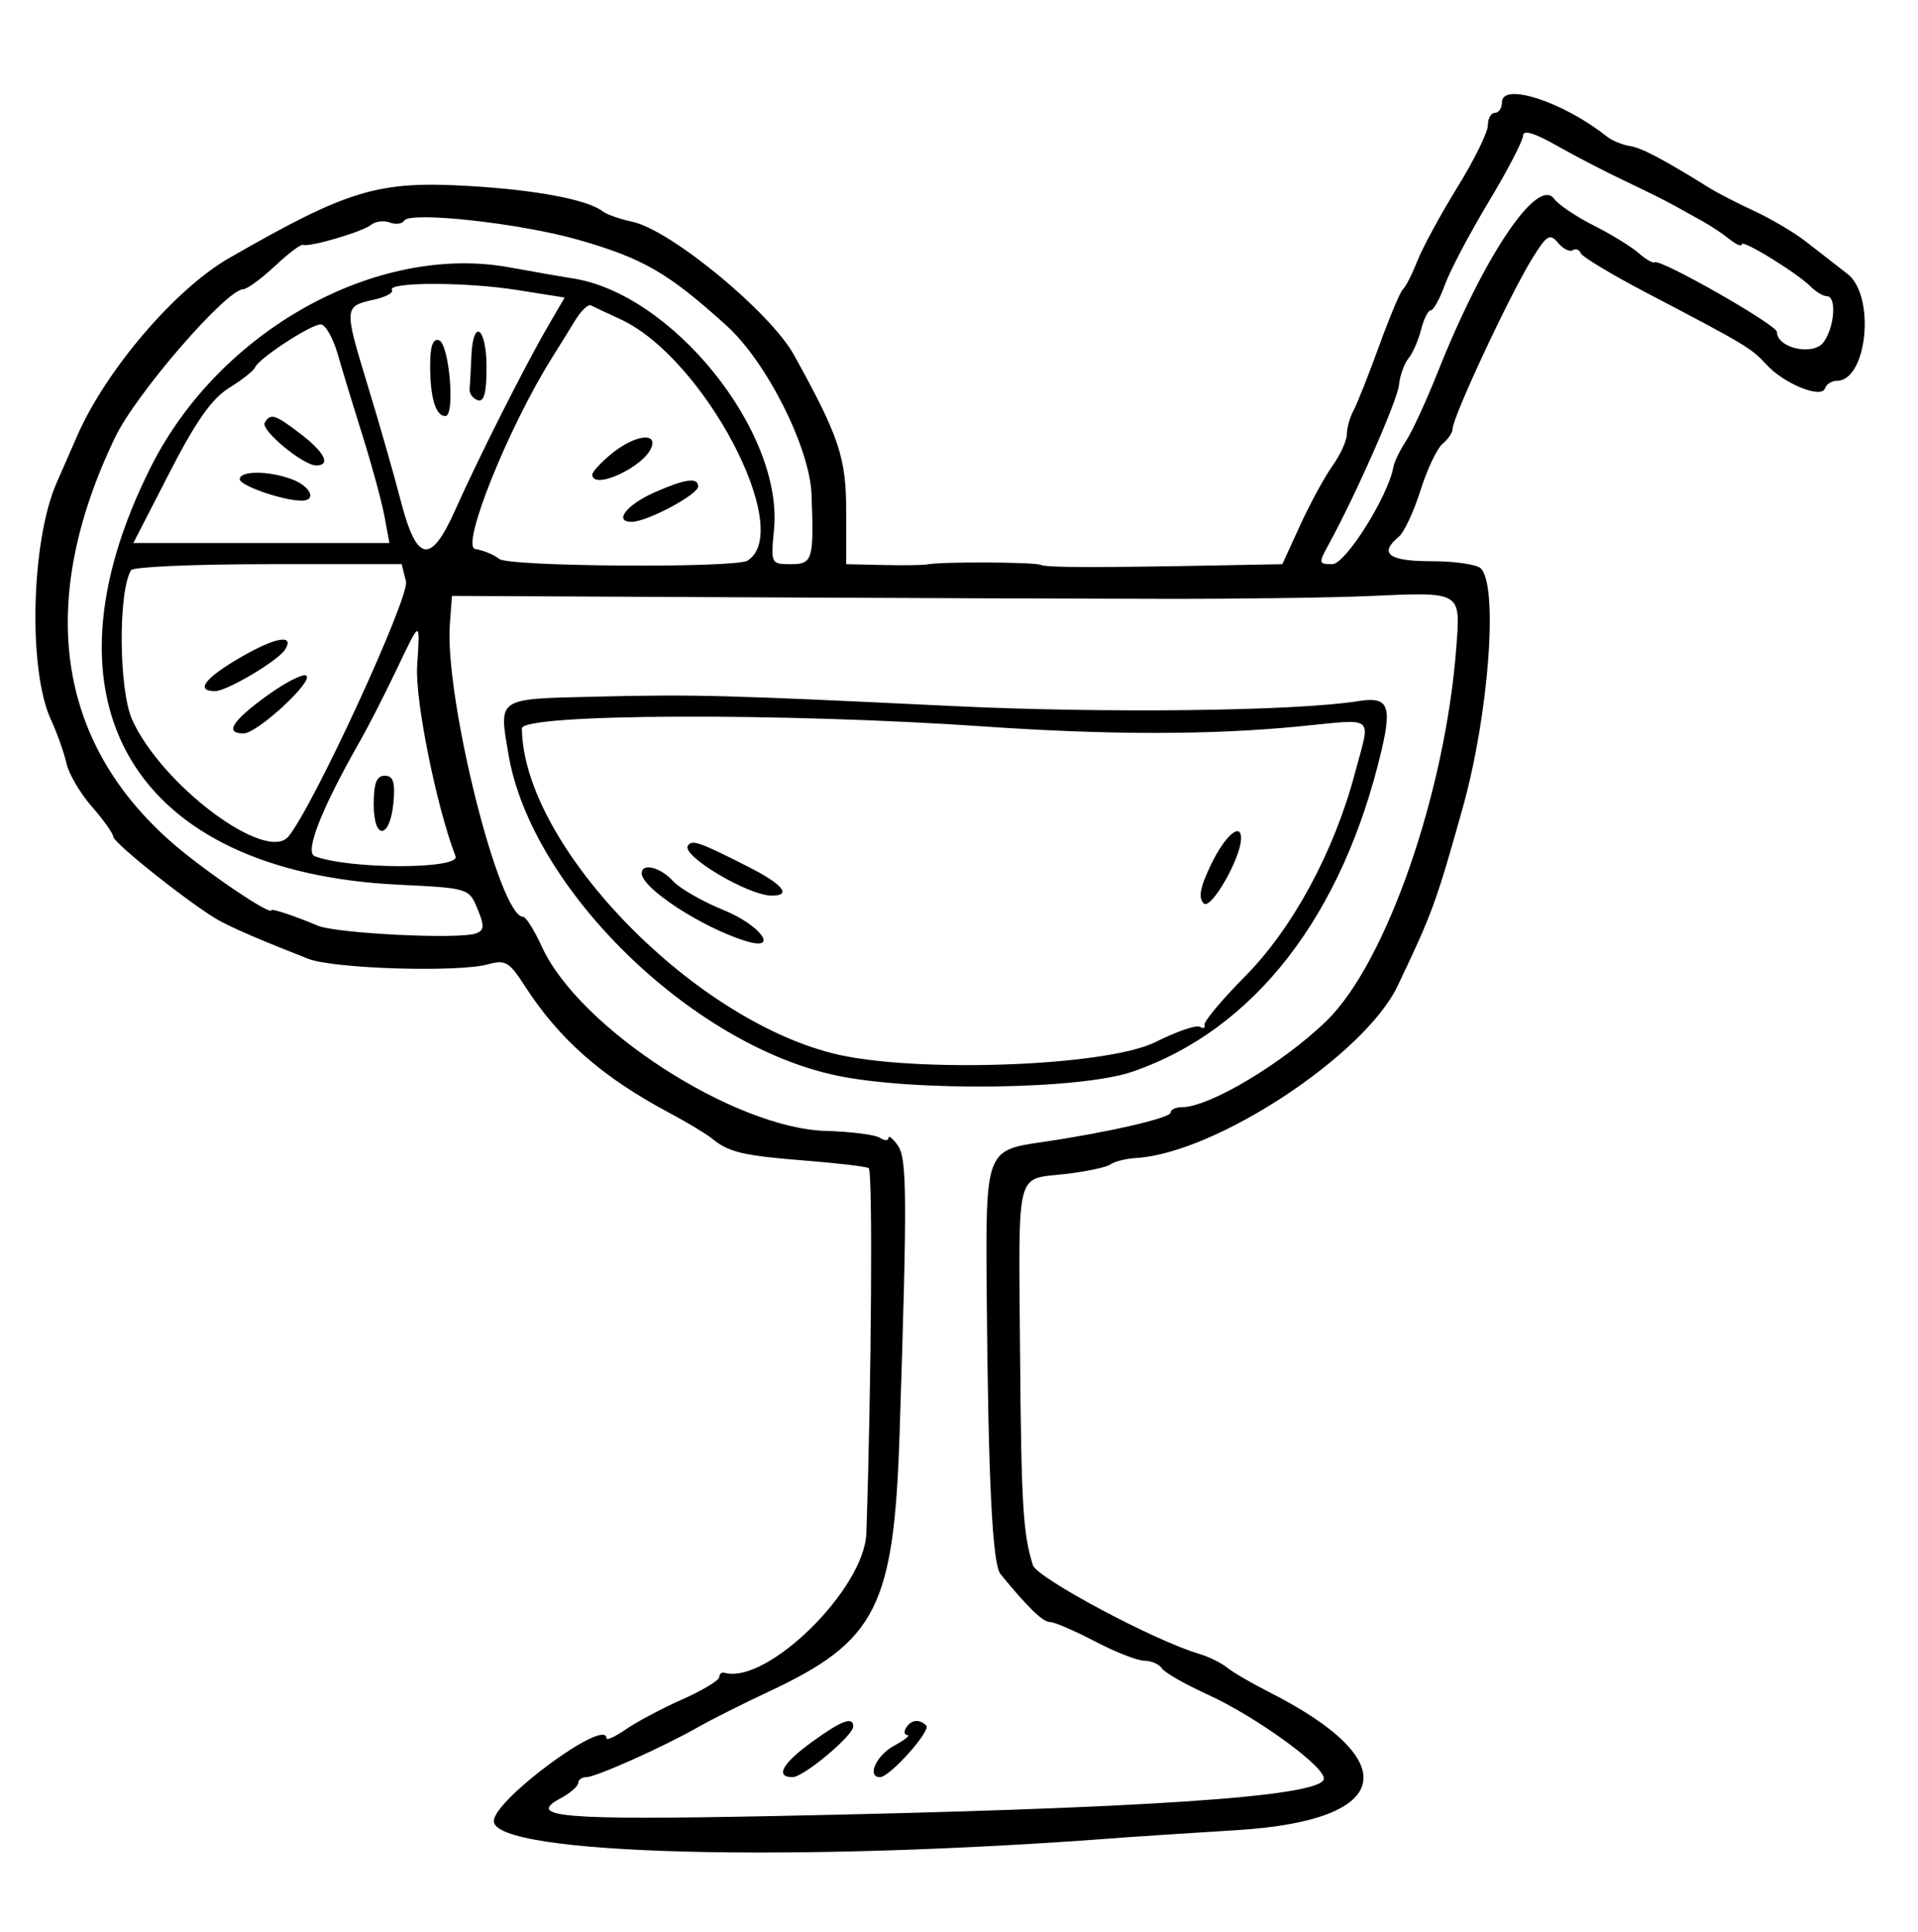 <svg id="svg" version="1.1" xmlns="http://www.w3.org/2000/svg" xmlns:xlink="http://www.w3.org/1999/xlink" width="400" height="402.941" viewBox="0, 0, 400,402.941"><g id="svgg"><path id="path0" d="M313.235 21.324 C 313.235 22.537,312.574 23.529,311.765 23.529 C 310.956 23.529,310.294 24.705,310.294 26.141 C 310.294 27.577,307.445 33.368,303.963 39.009 C 300.482 44.649,296.714 51.581,295.591 54.412 C 294.468 57.243,293.123 59.890,292.601 60.294 C 292.079 60.699,289.850 65.993,287.647 72.059 C 285.443 78.125,283.020 84.237,282.262 85.642 C 281.503 87.046,280.882 89.260,280.882 90.562 C 280.882 91.863,279.537 94.817,277.894 97.126 C 276.250 99.434,273.223 104.996,271.168 109.485 L 267.431 117.647 255.407 117.878 C 228.489 118.394,218.316 118.372,217.046 117.794 C 215.726 117.192,196.230 117.110,193.382 117.694 C 192.574 117.860,188.438 117.917,184.191 117.821 L 176.471 117.647 176.471 106.525 C 176.471 95.431,174.991 91.012,165.586 74.022 C 160.638 65.082,139.860 47.953,131.900 46.252 C 129.318 45.700,126.544 44.732,125.735 44.101 C 122.590 41.645,111.872 39.607,97.794 38.787 C 78.807 37.680,72.733 39.505,47.806 53.802 C 36.550 60.258,22.116 77.135,16.106 90.868 C 14.439 94.677,12.495 99.118,11.787 100.735 C 6.483 112.848,5.834 139.650,10.593 150.000 C 11.894 152.831,13.362 156.955,13.854 159.164 C 14.346 161.374,16.724 165.432,19.139 168.182 C 21.554 170.932,23.567 173.757,23.614 174.459 C 23.708 175.876,40.669 189.275,45.920 192.081 C 49.194 193.830,54.790 196.223,64.311 199.947 C 69.634 202.028,95.616 202.815,101.807 201.083 C 105.359 200.089,106.229 200.596,109.379 205.495 C 116.613 216.742,125.559 224.599,139.706 232.130 C 143.346 234.067,147.316 236.464,148.529 237.456 C 152.002 240.294,154.976 240.992,167.981 242.021 C 174.673 242.551,180.609 243.257,181.173 243.590 C 182.033 244.098,181.746 288.216,180.678 319.717 C 180.283 331.343,160.034 351.277,151.103 348.831 C 150.496 348.665,150.000 349.073,150.000 349.738 C 150.000 350.403,146.526 352.492,142.279 354.380 C 138.033 356.269,132.739 359.079,130.515 360.625 C 128.290 362.171,126.471 362.999,126.471 362.465 C 126.471 358.029,103.071 375.230,102.988 379.728 C 102.856 386.852,165.781 388.491,234.559 383.156 C 236.985 382.968,247.535 382.282,258.003 381.633 C 290.453 379.619,293.263 367.323,264.589 352.805 C 261.014 350.995,257.096 348.709,255.882 347.725 C 254.669 346.741,252.022 345.448,250.000 344.852 C 240.757 342.127,216.262 329.057,215.419 326.400 C 213.351 319.886,212.987 313.854,212.733 281.872 C 212.426 243.205,211.719 246.011,222.072 244.827 C 226.485 244.323,230.769 243.415,231.592 242.810 C 232.415 242.205,234.851 241.602,237.005 241.470 C 253.552 240.458,284.601 220.007,291.475 205.593 C 298.709 190.426,299.561 188.093,305.071 168.382 C 310.485 149.020,312.505 122.210,308.827 118.533 C 307.994 117.700,303.350 117.022,298.509 117.028 C 289.611 117.038,287.483 115.440,291.716 111.927 C 292.822 111.010,294.856 106.668,296.236 102.278 C 297.617 97.889,299.690 93.514,300.844 92.557 C 301.997 91.600,302.941 90.199,302.941 89.445 C 302.941 86.993,314.811 61.584,319.528 53.939 C 322.566 49.015,323.231 48.603,324.900 50.614 C 325.947 51.876,327.334 52.581,327.982 52.181 C 328.630 51.780,329.383 52.054,329.654 52.790 C 329.925 53.525,336.103 57.245,343.382 61.056 C 364.100 71.903,365.262 72.598,368.382 76.016 C 372.060 80.044,379.862 83.208,380.607 80.974 C 380.893 80.115,381.993 79.412,383.051 79.412 C 389.430 79.412,391.194 61.666,385.270 57.097 C 382.830 55.216,378.914 52.174,376.567 50.338 C 374.220 48.502,369.433 45.669,365.929 44.043 C 362.425 42.417,358.260 40.279,356.673 39.293 C 346.835 33.179,342.356 30.820,339.869 30.440 C 338.319 30.203,336.160 29.302,335.070 28.437 C 325.988 21.228,313.235 17.074,313.235 21.324 M338.971 37.783 C 343.015 39.691,347.647 42.000,349.265 42.914 C 350.882 43.829,353.529 45.301,355.147 46.185 C 356.765 47.070,359.246 48.724,360.662 49.860 C 362.077 50.997,363.235 51.485,363.235 50.945 C 363.235 49.810,374.708 56.851,377.646 59.789 C 378.733 60.875,380.236 61.765,380.987 61.765 C 383.070 61.765,382.614 68.198,380.308 71.352 C 378.170 74.275,370.588 72.617,370.588 69.226 C 370.588 67.760,346.188 53.865,345.057 54.688 C 344.710 54.940,343.199 54.066,341.699 52.745 C 340.198 51.424,335.995 48.845,332.358 47.015 C 328.721 45.185,325.016 42.691,324.125 41.472 C 320.664 36.739,309.452 53.413,299.862 77.554 C 297.496 83.508,294.521 89.968,293.250 91.908 C 291.979 93.848,290.786 96.297,290.600 97.350 C 289.514 103.488,280.611 117.647,277.837 117.647 C 275.002 117.647,274.959 117.420,277.056 113.603 C 282.674 103.377,291.401 83.604,291.753 80.302 C 291.967 78.290,292.865 75.775,293.747 74.711 C 294.630 73.648,295.808 70.962,296.365 68.742 C 296.922 66.522,297.835 64.706,298.393 64.706 C 298.952 64.706,300.275 62.311,301.334 59.384 C 302.392 56.456,306.494 48.681,310.450 42.104 C 314.405 35.528,317.643 29.299,317.644 28.262 C 317.646 27.020,320.032 27.731,324.632 30.345 C 328.474 32.528,334.926 35.875,338.971 37.783 M120.588 50.000 C 134.140 53.877,139.371 56.906,151.545 67.928 C 159.895 75.487,168.879 93.341,169.245 103.103 C 169.756 116.761,169.493 117.647,164.922 117.647 C 160.782 117.647,160.735 117.550,161.421 110.416 C 163.388 89.945,140.013 60.984,119.118 58.001 C 117.904 57.828,112.120 56.816,106.264 55.752 C 78.485 50.706,45.749 68.922,31.456 97.380 C 6.795 146.483,27.724 181.791,83.088 184.484 C 97.712 185.196,97.804 185.224,99.580 189.521 C 101.044 193.061,100.998 193.984,99.327 194.625 C 95.888 195.945,70.082 194.678,66.176 192.997 C 61.915 191.164,56.618 189.390,56.618 189.795 C 56.618 191.103,42.600 181.594,35.890 175.735 C 11.704 154.617,7.596 125.358,24.017 91.176 C 28.386 82.081,47.167 60.385,50.735 60.311 C 51.544 60.294,54.498 58.133,57.299 55.508 C 60.100 52.883,62.747 50.882,63.181 51.061 C 64.496 51.603,75.619 48.337,77.387 46.890 C 78.296 46.146,80.049 45.925,81.283 46.398 C 82.516 46.872,83.874 46.696,84.299 46.008 C 85.529 44.018,108.513 46.546,120.588 50.000 M107.777 60.467 L 117.760 62.049 114.203 68.157 C 109.502 76.229,99.698 95.666,94.936 106.353 C 89.823 117.826,86.899 117.325,83.568 104.402 C 82.214 99.150,79.102 88.287,76.652 80.262 C 71.714 64.085,71.730 63.864,77.971 62.493 C 80.395 61.961,82.091 61.061,81.740 60.492 C 80.687 58.788,97.086 58.772,107.777 60.467 M129.412 66.583 C 146.816 74.601,165.839 110.758,155.890 116.907 C 153.311 118.501,106.091 118.180,104.113 116.555 C 103.064 115.693,100.806 114.759,99.095 114.479 C 96.020 113.977,106.005 89.130,115.108 74.632 C 116.504 72.408,118.669 68.913,119.918 66.865 C 121.166 64.817,122.655 63.382,123.226 63.676 C 123.797 63.971,126.581 65.278,129.412 66.583 M70.445 73.897 C 71.431 77.335,73.799 85.110,75.708 91.176 C 77.616 97.243,79.635 104.688,80.194 107.721 L 81.210 113.235 54.511 113.235 L 27.812 113.235 35.339 98.582 C 40.864 87.825,44.178 83.117,47.800 80.879 C 50.513 79.202,52.945 77.274,53.205 76.594 C 53.894 74.788,64.812 67.647,66.884 67.647 C 67.857 67.647,69.459 70.460,70.445 73.897 M98.309 74.265 C 98.188 77.096,98.022 80.184,97.941 81.127 C 97.860 82.071,98.621 83.119,99.632 83.456 C 100.942 83.893,101.471 81.920,101.471 76.593 C 101.471 68.252,98.655 66.179,98.309 74.265 M89.706 76.228 C 89.706 82.938,90.859 86.765,92.881 86.765 C 94.977 86.765,93.700 71.660,91.544 70.949 C 90.279 70.532,89.706 72.177,89.706 76.228 M55.206 88.139 C 54.277 89.643,63.207 97.059,65.948 97.059 C 69.057 97.059,67.705 94.312,62.729 90.516 C 57.312 86.385,56.458 86.115,55.206 88.139 M127.574 94.593 C 125.349 96.415,123.529 98.376,123.529 98.952 C 123.529 102.350,134.277 97.418,135.860 93.294 C 137.112 90.031,132.206 90.800,127.574 94.593 M50.000 99.931 C 50.000 101.266,58.978 104.386,62.868 104.404 C 66.121 104.418,64.825 101.443,60.934 99.964 C 56.115 98.132,50.000 98.113,50.000 99.931 M136.419 102.715 C 130.664 105.264,127.927 108.824,131.722 108.824 C 134.921 108.824,145.588 103.144,145.588 101.441 C 145.588 99.467,142.913 99.839,136.419 102.715 M84.668 121.233 C 85.482 124.478,65.344 168.180,60.151 174.438 C 55.518 180.019,33.736 163.746,27.569 150.096 C 24.762 143.883,24.615 123.310,27.346 118.891 C 27.769 118.207,40.637 117.647,55.941 117.647 L 83.767 117.647 84.668 121.233 M242.647 124.874 C 258.419 124.896,277.610 124.639,285.294 124.302 C 305.021 123.437,304.604 123.192,303.701 135.138 C 301.417 165.344,289.052 200.860,276.628 212.904 C 267.511 221.741,252.198 230.882,246.509 230.882 C 245.194 230.882,244.118 231.393,244.118 232.018 C 244.118 233.147,230.644 236.232,217.220 238.174 C 205.645 239.849,205.538 240.141,205.773 269.328 C 206.089 308.560,206.949 326.138,208.654 328.234 C 214.241 335.100,217.467 338.235,218.946 338.235 C 219.879 338.235,224.104 340.051,228.336 342.270 C 232.567 344.489,237.212 346.309,238.657 346.314 C 240.102 346.319,241.756 347.042,242.333 347.920 C 242.910 348.798,247.131 351.217,251.714 353.296 C 262.104 358.011,276.834 368.757,276.071 371.066 C 274.865 374.715,238.104 377.164,161.417 378.703 C 117.406 379.586,109.553 378.938,116.856 375.030 C 118.909 373.931,120.588 372.482,120.588 371.810 C 120.588 371.138,121.352 370.588,122.285 370.588 C 124.277 370.588,138.211 364.353,145.588 360.160 C 148.419 358.551,155.037 355.224,160.294 352.767 C 182.835 342.233,186.442 335.105,187.618 298.759 C 189.233 248.865,189.179 241.515,187.175 238.774 C 186.140 237.360,185.294 236.699,185.294 237.306 C 185.294 237.912,184.467 237.887,183.456 237.250 C 182.445 236.612,177.434 235.976,172.320 235.836 C 153.087 235.309,120.749 214.367,113.011 197.426 C 111.441 193.989,109.671 191.176,109.077 191.176 C 104.121 191.176,92.687 145.450,93.817 130.147 L 94.251 124.265 154.111 124.550 C 187.034 124.706,226.875 124.853,242.647 124.874 M86.998 138.940 C 86.553 146.077,91.046 168.320,94.998 178.543 C 96.067 181.309,72.831 181.309,65.622 178.542 C 63.466 177.715,67.106 168.497,75.153 154.412 C 76.770 151.581,80.071 145.129,82.489 140.074 C 87.806 128.956,87.617 129.004,86.998 138.940 M50.313 136.993 C 42.689 141.395,40.614 144.118,44.882 144.118 C 47.325 144.118,58.041 137.750,59.459 135.455 C 61.484 132.179,57.489 132.850,50.313 136.993 M55.515 145.191 C 48.348 150.407,46.804 152.941,50.792 152.941 C 53.679 152.941,65.619 141.894,63.836 140.873 C 63.101 140.452,59.357 142.395,55.515 145.191 M124.289 145.270 C 103.425 145.764,104.018 145.369,106.062 157.408 C 110.785 185.224,144.125 217.854,174.368 224.261 C 190.497 227.677,225.245 227.240,236.165 223.483 C 261.622 214.724,280.056 190.905,288.155 156.306 C 290.318 147.066,289.435 145.218,283.327 146.199 C 270.295 148.292,230.472 148.770,198.386 147.220 C 151.164 144.938,145.088 144.778,124.289 145.270 M205.423 151.502 C 231.133 153.276,252.292 153.280,270.549 151.514 C 287.222 149.902,285.856 148.810,282.594 161.147 C 278.258 177.546,269.608 193.556,259.649 203.615 C 254.810 208.502,251.007 213.046,251.198 213.712 C 251.388 214.379,250.955 214.561,250.236 214.116 C 249.517 213.672,245.364 215.099,241.008 217.287 C 230.767 222.431,190.187 223.854,173.632 219.650 C 143.627 212.030,109.077 175.902,108.841 151.900 C 108.811 148.807,163.124 148.583,205.423 151.502 M77.941 167.770 C 77.941 175.432,81.418 174.924,82.074 167.166 C 82.421 163.057,81.981 161.765,80.236 161.765 C 78.531 161.765,77.941 163.309,77.941 167.770 M252.629 180.148 C 250.280 184.982,249.852 187.205,251.039 188.392 C 252.527 189.880,258.824 178.895,258.824 174.813 C 258.824 171.374,255.501 174.235,252.629 180.148 M143.445 176.369 C 142.134 178.491,156.082 186.765,160.971 186.765 C 165.149 186.765,163.291 184.438,156.250 180.854 C 145.848 175.558,144.285 175.011,143.445 176.369 M133.824 182.097 C 133.824 185.222,146.392 193.413,155.515 196.234 C 162.650 198.440,158.688 192.934,150.851 189.753 C 146.466 187.973,141.732 185.249,140.329 183.700 C 137.743 180.842,133.824 179.876,133.824 182.097 M169.338 363.245 C 163.135 367.738,161.568 370.588,165.299 370.588 C 167.580 370.588,177.941 361.929,177.941 360.024 C 177.941 357.856,175.531 358.758,169.338 363.245 M188.971 360.294 C 188.471 361.103,188.597 361.791,189.251 361.824 C 189.906 361.856,188.621 362.870,186.397 364.076 C 182.702 366.081,180.721 370.588,183.535 370.588 C 185.552 370.588,194.228 360.894,193.163 359.830 C 191.730 358.397,190.027 358.585,188.971 360.294 " stroke="none" fill="#000000" fill-rule="evenodd"></path></g></svg>